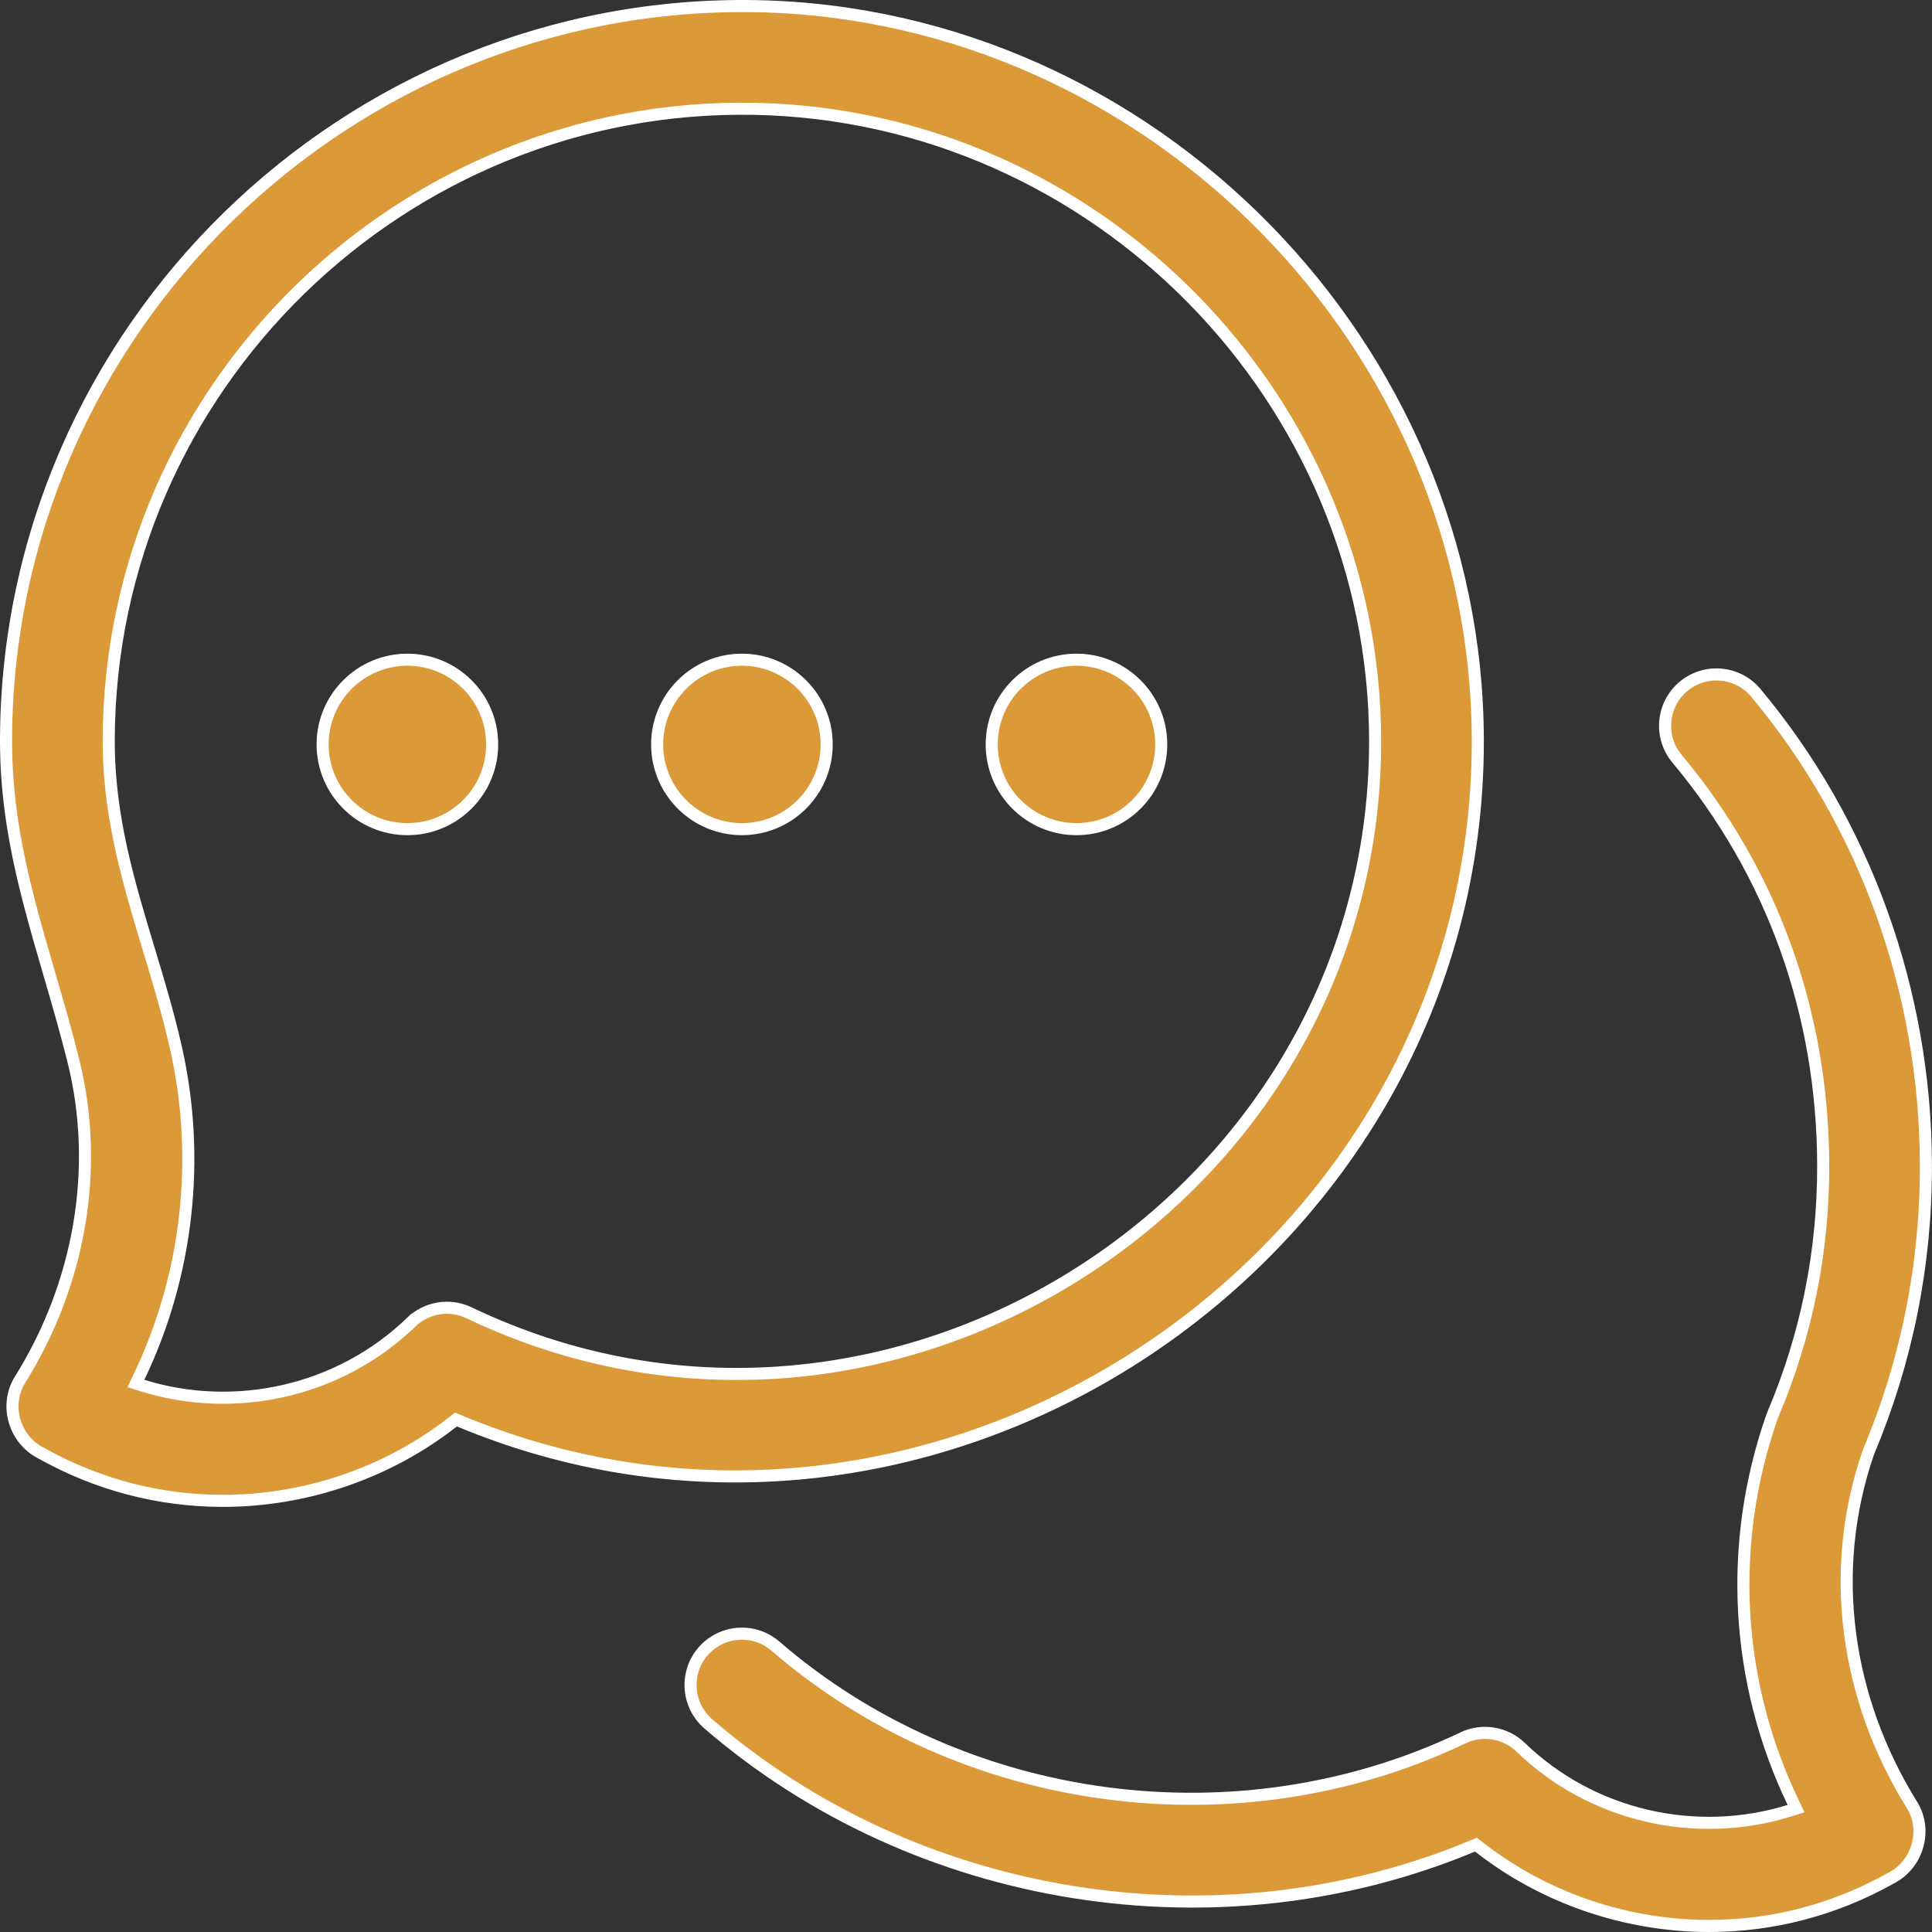<svg width="80" height="80" viewBox="0 0 80 80" fill="none" xmlns="http://www.w3.org/2000/svg">
<rect x="0" y="0" width="80" height="80" fill="#333333" stroke="none"/>
<g clip-path="url(#clip0_734_34142)">
<path d="M1.696 60.167L1.696 60.167L1.688 60.163C0.595 59.6 0.176 58.193 0.824 57.141C3.274 53.225 4.162 48.435 3.038 43.924C2.75 42.768 2.429 41.658 2.113 40.572C2.088 40.486 2.063 40.401 2.038 40.316C1.747 39.316 1.46 38.335 1.205 37.347C0.651 35.204 0.244 33.039 0.25 30.632L6.34295e-05 30.631L0.25 30.632C0.291 13.675 14.406 -0.073 31.346 0.256C47.707 0.585 61.193 14.342 61.193 30.706C61.194 52.079 38.789 67.088 19.016 58.835L18.881 58.778L18.765 58.869C16.062 60.991 12.662 62.147 9.225 62.147C6.595 62.147 4.026 61.476 1.696 60.167ZM5.752 57.027L5.627 57.288L5.903 57.374C9.744 58.567 14.064 57.615 17.027 54.749L16.854 54.57L17.027 54.749C17.666 54.132 18.621 53.976 19.422 54.36L19.422 54.36C36.66 62.601 56.941 49.686 56.941 30.706C56.941 16.544 45.422 4.792 31.26 4.507L31.26 4.507C16.668 4.217 4.538 16.035 4.502 30.642C4.497 32.99 4.952 35.097 5.528 37.158C5.728 37.872 5.941 38.577 6.154 39.284C6.56 40.628 6.968 41.978 7.29 43.41C8.318 47.976 7.776 52.805 5.752 57.027Z" fill="#DC9937" stroke="white" stroke-width="0.5"/>
<path d="M61.232 76.472L61.117 76.382L60.982 76.438C50.465 80.827 37.953 78.828 29.33 71.382C28.442 70.614 28.343 69.272 29.111 68.383C29.878 67.494 31.221 67.396 32.109 68.163L32.109 68.163C39.896 74.888 51.295 76.4 60.575 71.963L60.575 71.963C61.376 71.58 62.331 71.735 62.97 72.353C65.933 75.218 70.254 76.171 74.094 74.977L74.371 74.891L74.246 74.63C71.857 69.649 71.526 63.942 73.377 58.657L73.377 58.657C73.392 58.615 73.409 58.572 73.427 58.529C74.808 55.273 75.504 51.813 75.495 48.246C75.48 41.958 73.388 36.137 69.442 31.417C68.689 30.515 68.809 29.175 69.71 28.422L69.71 28.422C70.611 27.669 71.952 27.788 72.705 28.689C77.228 34.101 79.73 41.043 79.748 48.235C79.758 52.355 78.959 56.351 77.373 60.117L77.369 60.125L77.367 60.133C75.66 65.072 76.447 70.355 79.173 74.743C79.822 75.795 79.402 77.204 78.309 77.767L78.309 77.767L78.301 77.771C75.972 79.079 73.401 79.75 70.772 79.75C67.335 79.75 63.935 78.594 61.232 76.472Z" fill="#DC9937" stroke="white" stroke-width="0.5"/>
<path d="M34.231 30.825C34.231 32.762 32.659 34.333 30.721 34.333C28.782 34.333 27.211 32.762 27.211 30.825C27.211 28.888 28.782 27.317 30.721 27.317C32.659 27.317 34.231 28.888 34.231 30.825Z" fill="#DC9937" stroke="white" stroke-width="0.5"/>
<path d="M20.379 30.825C20.379 32.762 18.808 34.333 16.869 34.333C14.931 34.333 13.359 32.762 13.359 30.825C13.359 28.888 14.931 27.317 16.869 27.317C18.808 27.317 20.379 28.888 20.379 30.825Z" fill="#DC9937" stroke="white" stroke-width="0.5"/>
<path d="M48.084 30.825C48.084 32.762 46.513 34.333 44.574 34.333C42.636 34.333 41.065 32.762 41.065 30.825C41.065 28.888 42.636 27.317 44.574 27.317C46.513 27.317 48.084 28.888 48.084 30.825Z" fill="#DC9937" stroke="white" stroke-width="0.5"/>
</g>
<defs>
<clipPath id="clip0_734_34142">
<rect width="80" height="80" fill="white"/>
</clipPath>
</defs>
</svg>
